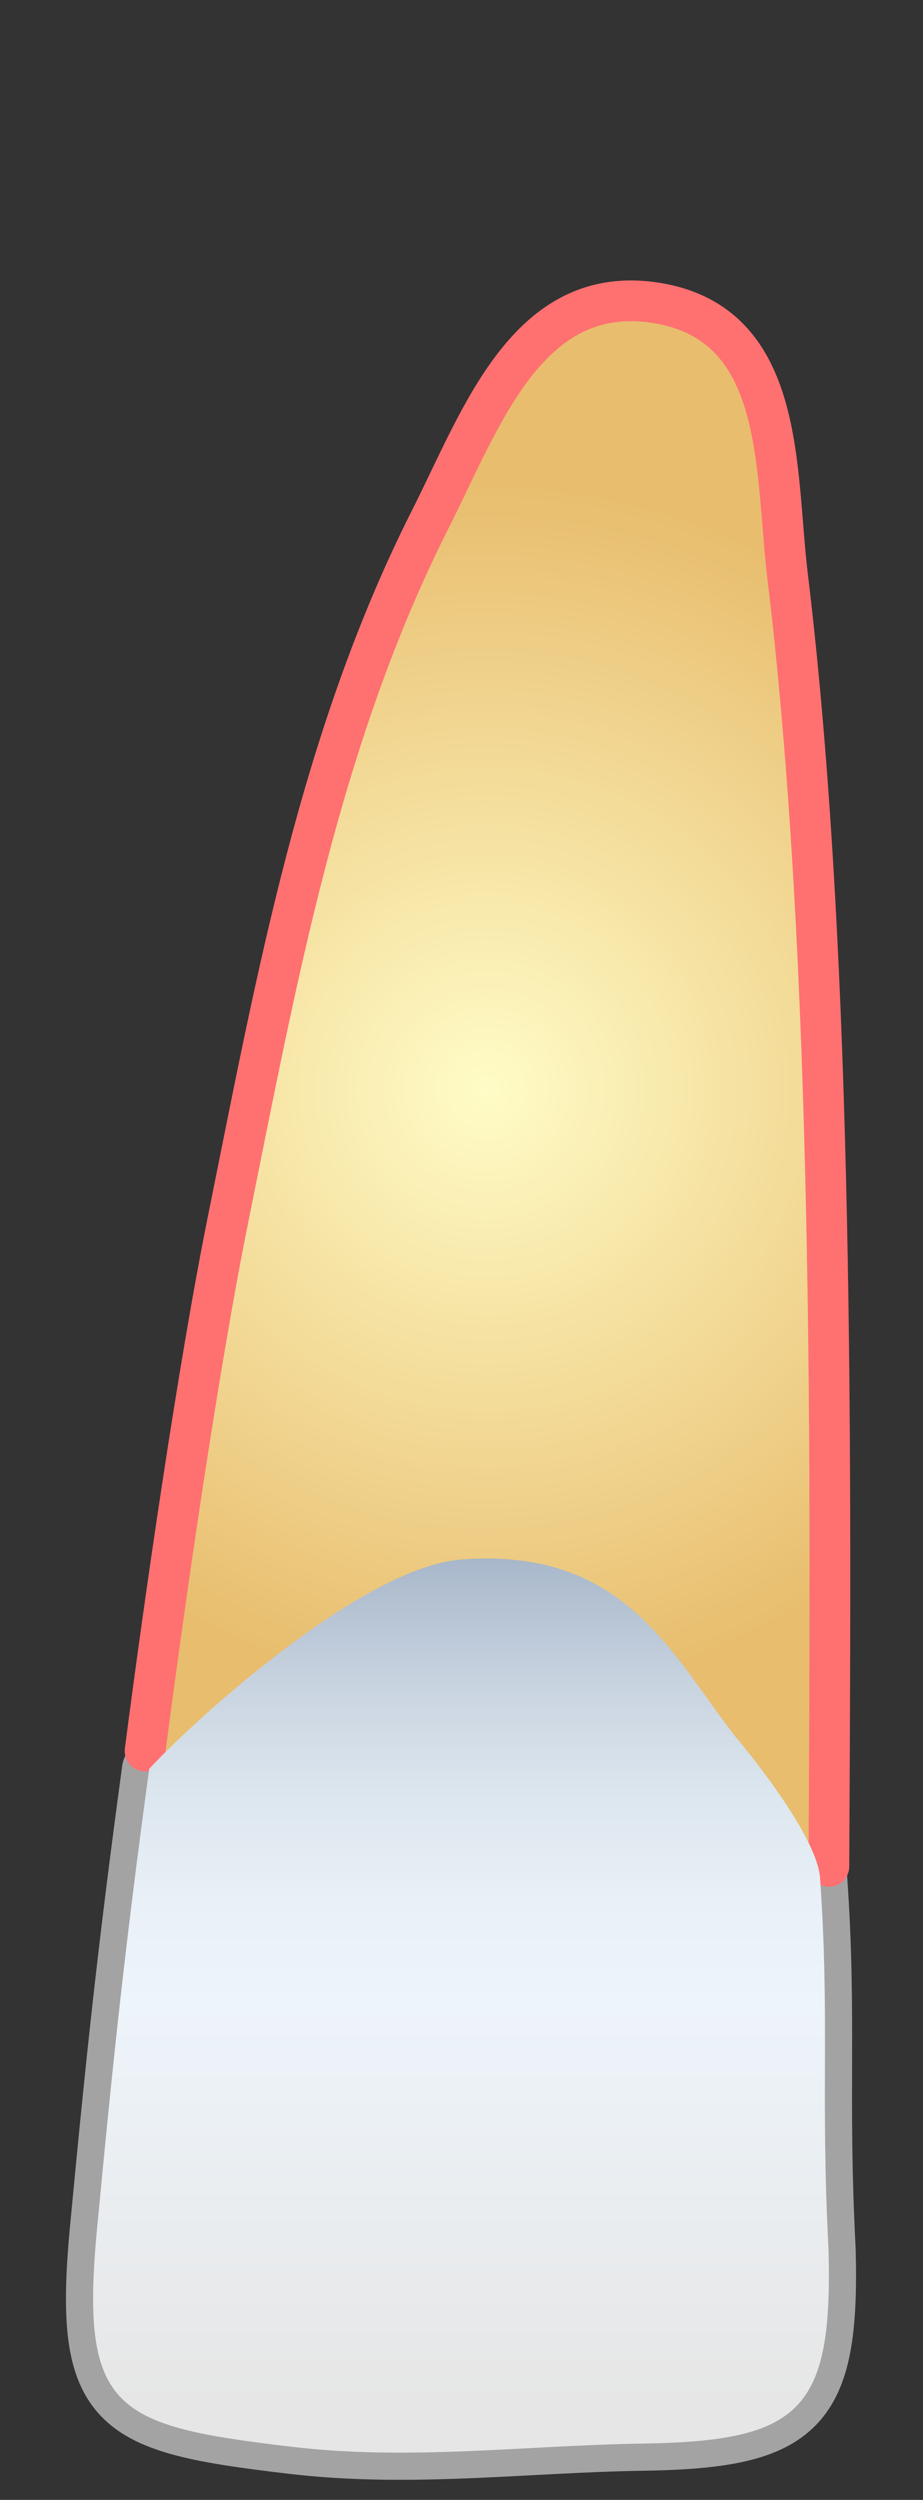<?xml version="1.0" encoding="utf-8"?>
<!-- Generator: Adobe Illustrator 16.0.0, SVG Export Plug-In . SVG Version: 6.00 Build 0)  -->
<!DOCTYPE svg PUBLIC "-//W3C//DTD SVG 1.1//EN" "http://www.w3.org/Graphics/SVG/1.1/DTD/svg11.dtd">
<svg version="1.1" id="Layer_3" xmlns="http://www.w3.org/2000/svg" xmlns:xlink="http://www.w3.org/1999/xlink" x="0px" y="0px"
	 width="34px" height="92px" viewBox="0 0 34 92" enable-background="new 0 0 34 92" xml:space="preserve">
<rect x="0" y="0" width="34" height="92" fill="#333333" stroke="none"/>
<linearGradient id="SVGID_1_" gradientUnits="userSpaceOnUse" x1="16.854" y1="839.242" x2="16.854" y2="814.079" gradientTransform="matrix(-1 0 0 1 33.835 -748.981)">
	<stop  offset="0.054" style="stop-color:#E6E6E6"/>
	<stop  offset="0.5" style="stop-color:#EDF4FA"/>
	<stop  offset="0.617" style="stop-color:#E9F0F7"/>
	<stop  offset="0.739" style="stop-color:#DCE6EE"/>
	<stop  offset="0.862" style="stop-color:#C8D3E0"/>
	<stop  offset="0.986" style="stop-color:#ABBACC"/>
	<stop  offset="1" style="stop-color:#A7B7C9"/>
</linearGradient>
<path fill="url(#SVGID_1_)" stroke="#A3A3A3" stroke-width="2" stroke-linecap="round" stroke-linejoin="round" stroke-miterlimit="10" d="
	M5.496,65.098C4.623,71.501,4.184,75.587,3.575,82.02c-0.632,6.688,0.628,7.252,7.142,8.022c4.385,0.524,8.635-0.049,12.949-0.114
	c5.848-0.086,7.01-1.229,6.854-7.132c-0.299-5.776,0.051-8.485-0.312-13.68"/>
<radialGradient id="SVGID_2_" cx="15.928" cy="789.072" r="22.32" gradientTransform="matrix(-1 0 0 1 33.835 -748.981)" gradientUnits="userSpaceOnUse">
	<stop  offset="0" style="stop-color:#FFFCC7"/>
	<stop  offset="1" style="stop-color:#E8BD6E"/>
</radialGradient>
<path fill="url(#SVGID_2_)" d="M30.204,69.115c0.073-14.354,0.541-33.624-1.192-47.915c-0.474-3.905-0.039-9.281-4.826-10.053
	c-4.752-0.766-6.449,4.232-8.33,7.95c-4.074,8.059-5.658,16.888-7.445,25.729C7.3,50.318,6.217,59.559,5.498,65.098
	c2.399-1.839,7.901-4.921,11.485-5.218c6.065-0.503,5.858,1.603,9.046,4.211L30.204,69.115z"/>
<path fill="none" stroke="#ff7071" stroke-width="1.5" stroke-linecap="round" stroke-linejoin="round" stroke-miterlimit="10" d="
	M30.533,68.686c0.074-14.354,0.212-33.193-1.521-47.484c-0.474-3.905-0.039-9.281-4.828-10.053c-4.75-0.766-6.449,4.232-8.328,7.95
	c-4.074,8.059-5.658,16.888-7.446,25.729c-1.111,5.491-2.347,14.071-3.066,19.61"/>
<linearGradient id="SVGID_3_" gradientUnits="userSpaceOnUse" x1="16.854" y1="839.242" x2="16.854" y2="806.337" gradientTransform="matrix(-1 0 0 1 33.835 -748.981)">
	<stop  offset="0.054" style="stop-color:#E6E6E6"/>
	<stop  offset="0.5" style="stop-color:#EDF4FA"/>
	<stop  offset="0.617" style="stop-color:#E9F0F7"/>
	<stop  offset="0.739" style="stop-color:#DCE6EE"/>
	<stop  offset="0.862" style="stop-color:#C8D3E0"/>
	<stop  offset="0.986" style="stop-color:#ABBACC"/>
	<stop  offset="1" style="stop-color:#A7B7C9"/>
</linearGradient>
<path fill="url(#SVGID_3_)" d="M10.717,90.042c4.385,0.524,8.635-0.049,12.949-0.114c5.848-0.086,7.01-1.229,6.854-7.132
	c-0.299-5.776,0.051-8.485-0.312-13.68c-0.117-1.687-3.127-5.216-3.127-5.216c-2.297-2.918-4.035-6.985-10.1-6.506
	c-3.584,0.281-9.661,5.739-11.485,7.703C4.623,71.501,4.184,75.587,3.575,82.02C2.943,88.707,4.203,89.271,10.717,90.042z"/>
</svg>
